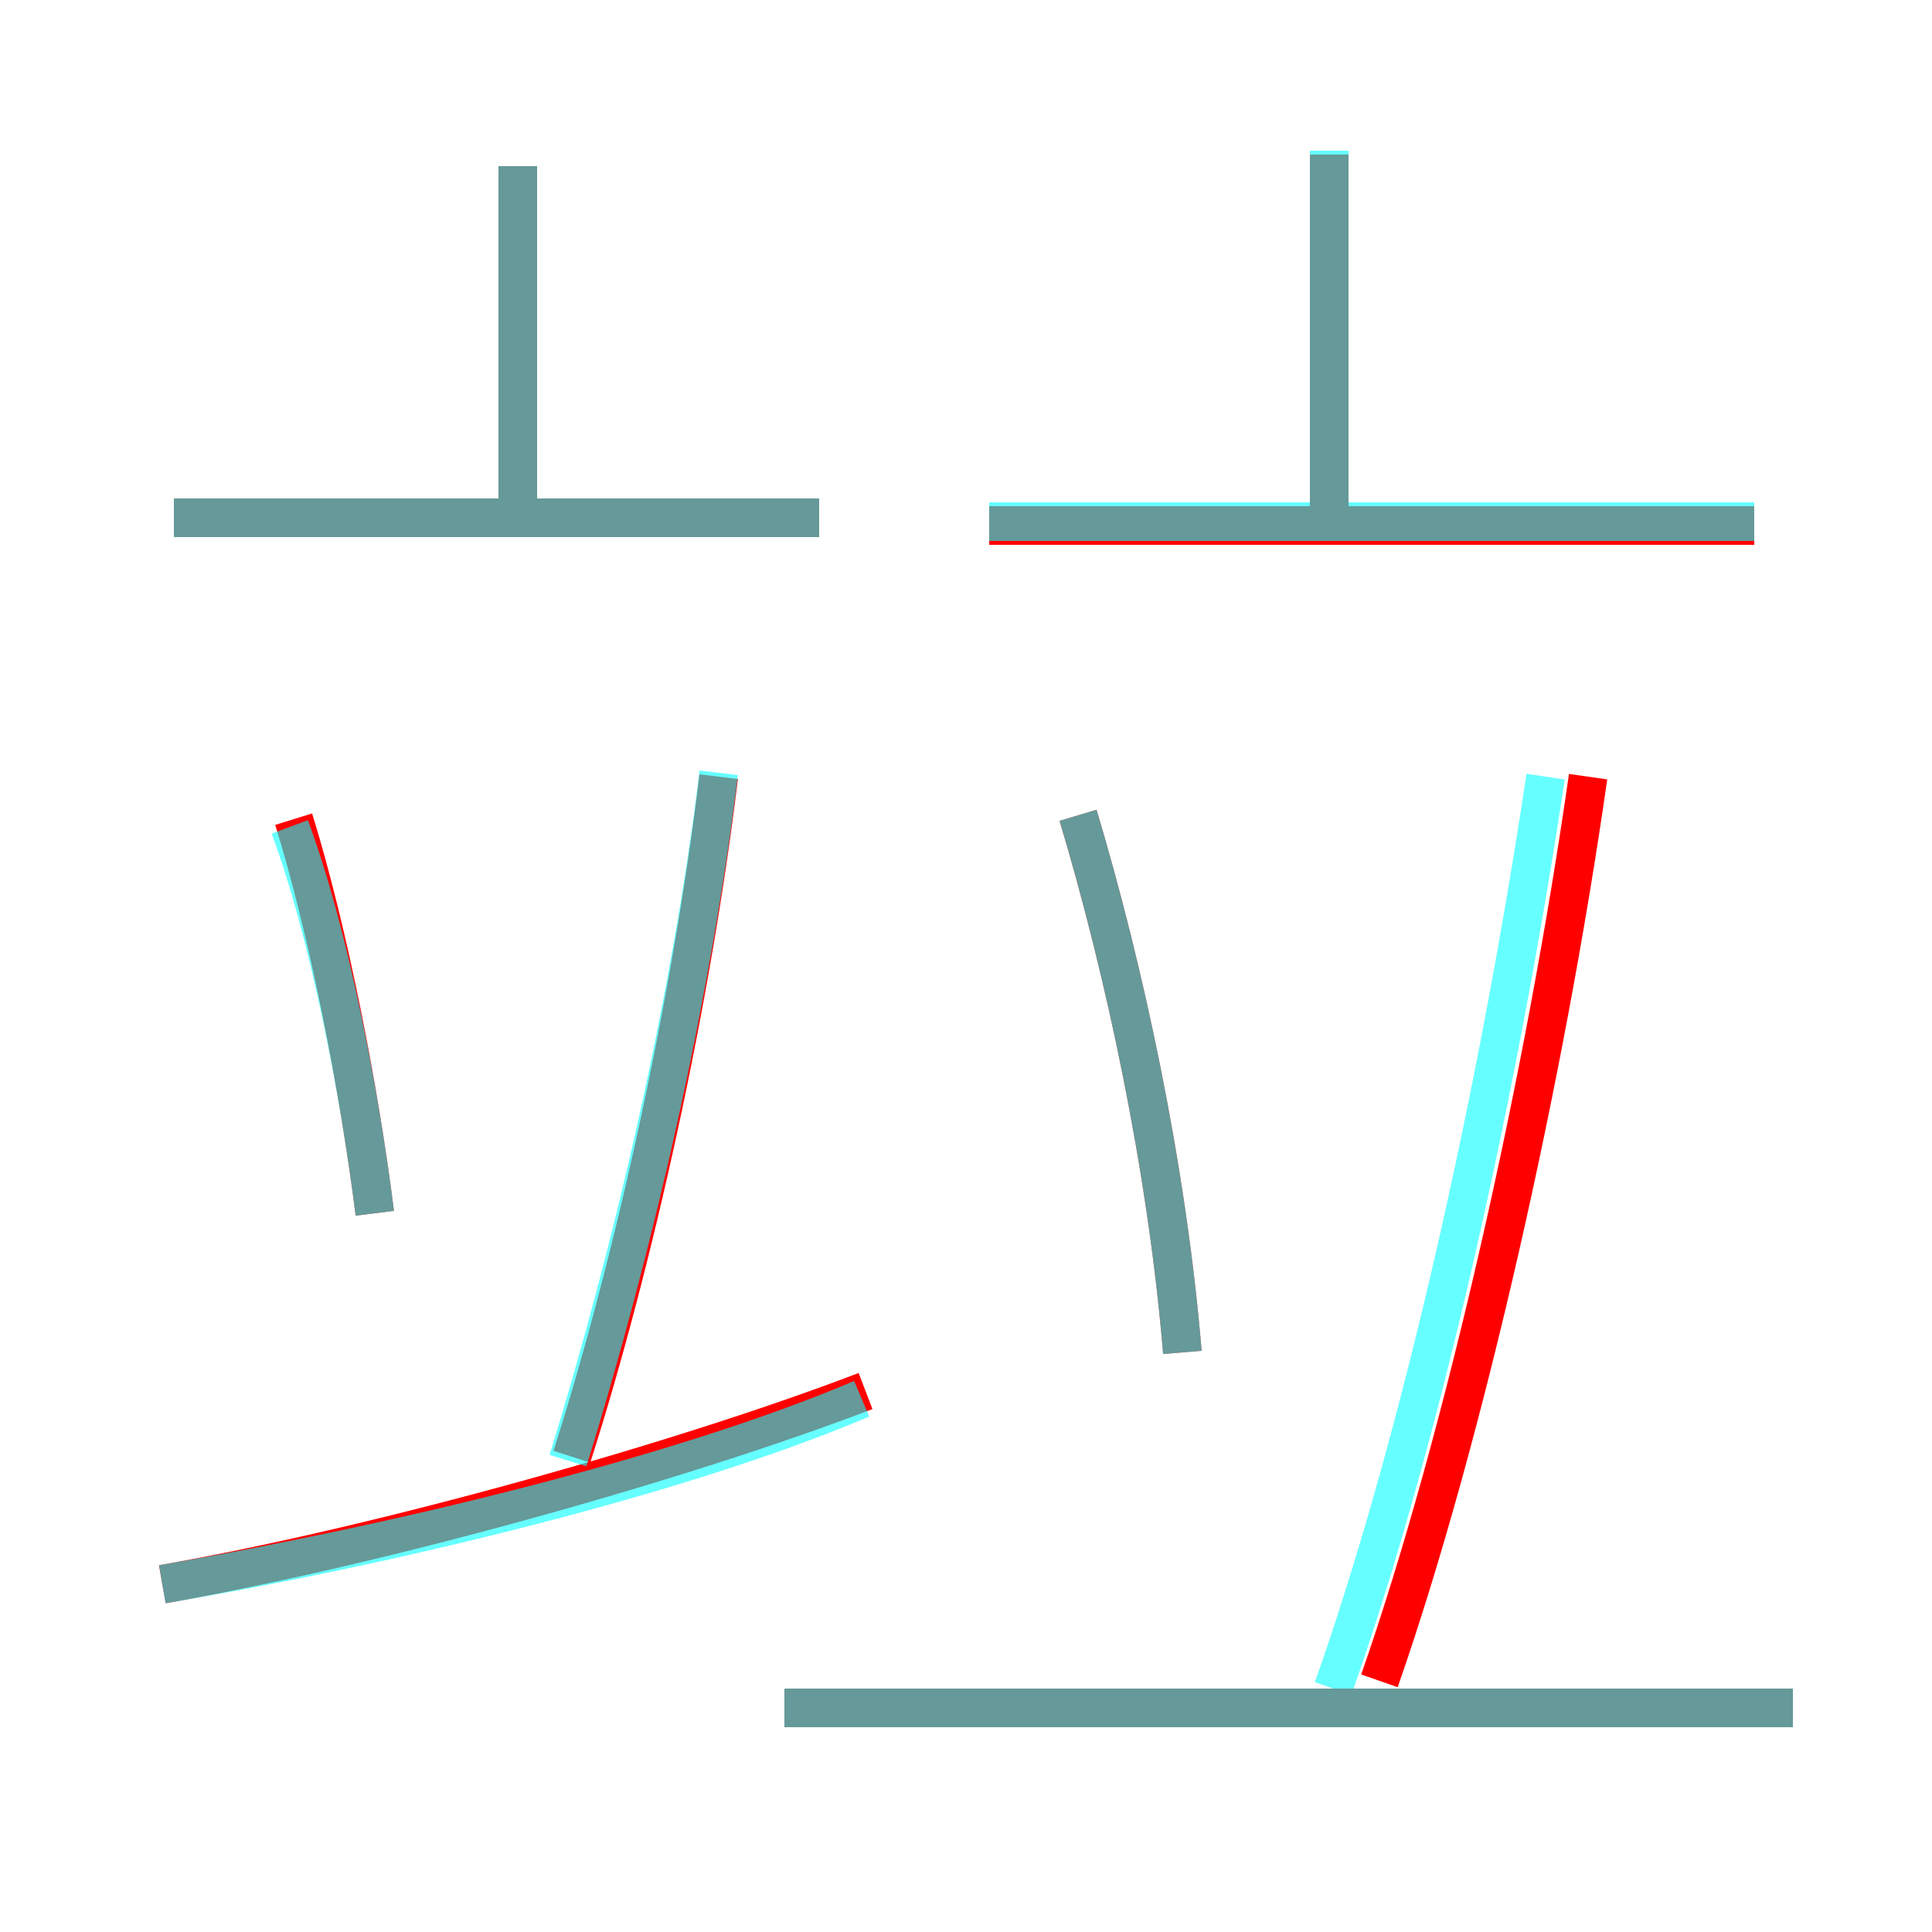 <?xml version='1.0' encoding='utf8'?>
<svg viewBox="0.0 -6.0 50.0 50.0" version="1.1" xmlns="http://www.w3.org/2000/svg">
<rect x="0.0" y="-6.0" width="50.0" height="50.0" fill="#333333" stroke="none"/>
<rect x="-1000" y="-1000" width="2000" height="2000" stroke="white" fill="white"/>
<g style="fill:none;stroke:rgba(255, 0, 0, 1);  stroke-width:1"><path d="M 35.7 -0.5 C 37.9 -6.8 40.0 -16.2 41.1 -23.9 M 4.2 -3.0 C 9.9 -4.0 17.7 -6.2 22.4 -8.0 M 9.7 -12.6 C 9.3 -15.8 8.5 -19.9 7.6 -22.8 M 14.8 -6.3 C 16.4 -11.3 17.9 -18.1 18.6 -23.9 M 46.4 0.2 L 20.3 0.2 M 21.2 -30.6 L 4.5 -30.6 M 30.6 -9.0 C 30.2 -13.8 29.1 -18.9 27.9 -22.9 M 13.4 -30.5 L 13.4 -39.7 M 45.4 -30.4 L 25.6 -30.4 M 34.4 -30.6 L 34.4 -40.0" transform="translate(0.0 38.0)" />
</g>
<g style="fill:none;stroke:rgba(0, 255, 255, 0.6);  stroke-width:1">
<path d="M 4.2 -3.0 C 10.1 -4.0 17.6 -5.8 22.3 -7.8 M 9.7 -12.6 C 9.3 -15.8 8.5 -19.9 7.5 -22.6 M 14.7 -6.2 C 16.4 -11.7 17.9 -18.2 18.6 -24.0 M 46.4 0.2 L 20.3 0.2 M 21.2 -30.6 L 4.5 -30.6 M 13.4 -30.6 L 13.4 -39.7 M 30.6 -9.0 C 30.2 -13.8 29.1 -18.9 27.9 -22.9 M 34.5 -0.3 C 36.8 -6.8 38.8 -15.9 40.0 -23.9 M 45.4 -30.5 L 25.6 -30.5 M 34.4 -30.6 L 34.4 -40.1" transform="translate(0.0 38.0)" />
</g>
</svg>
